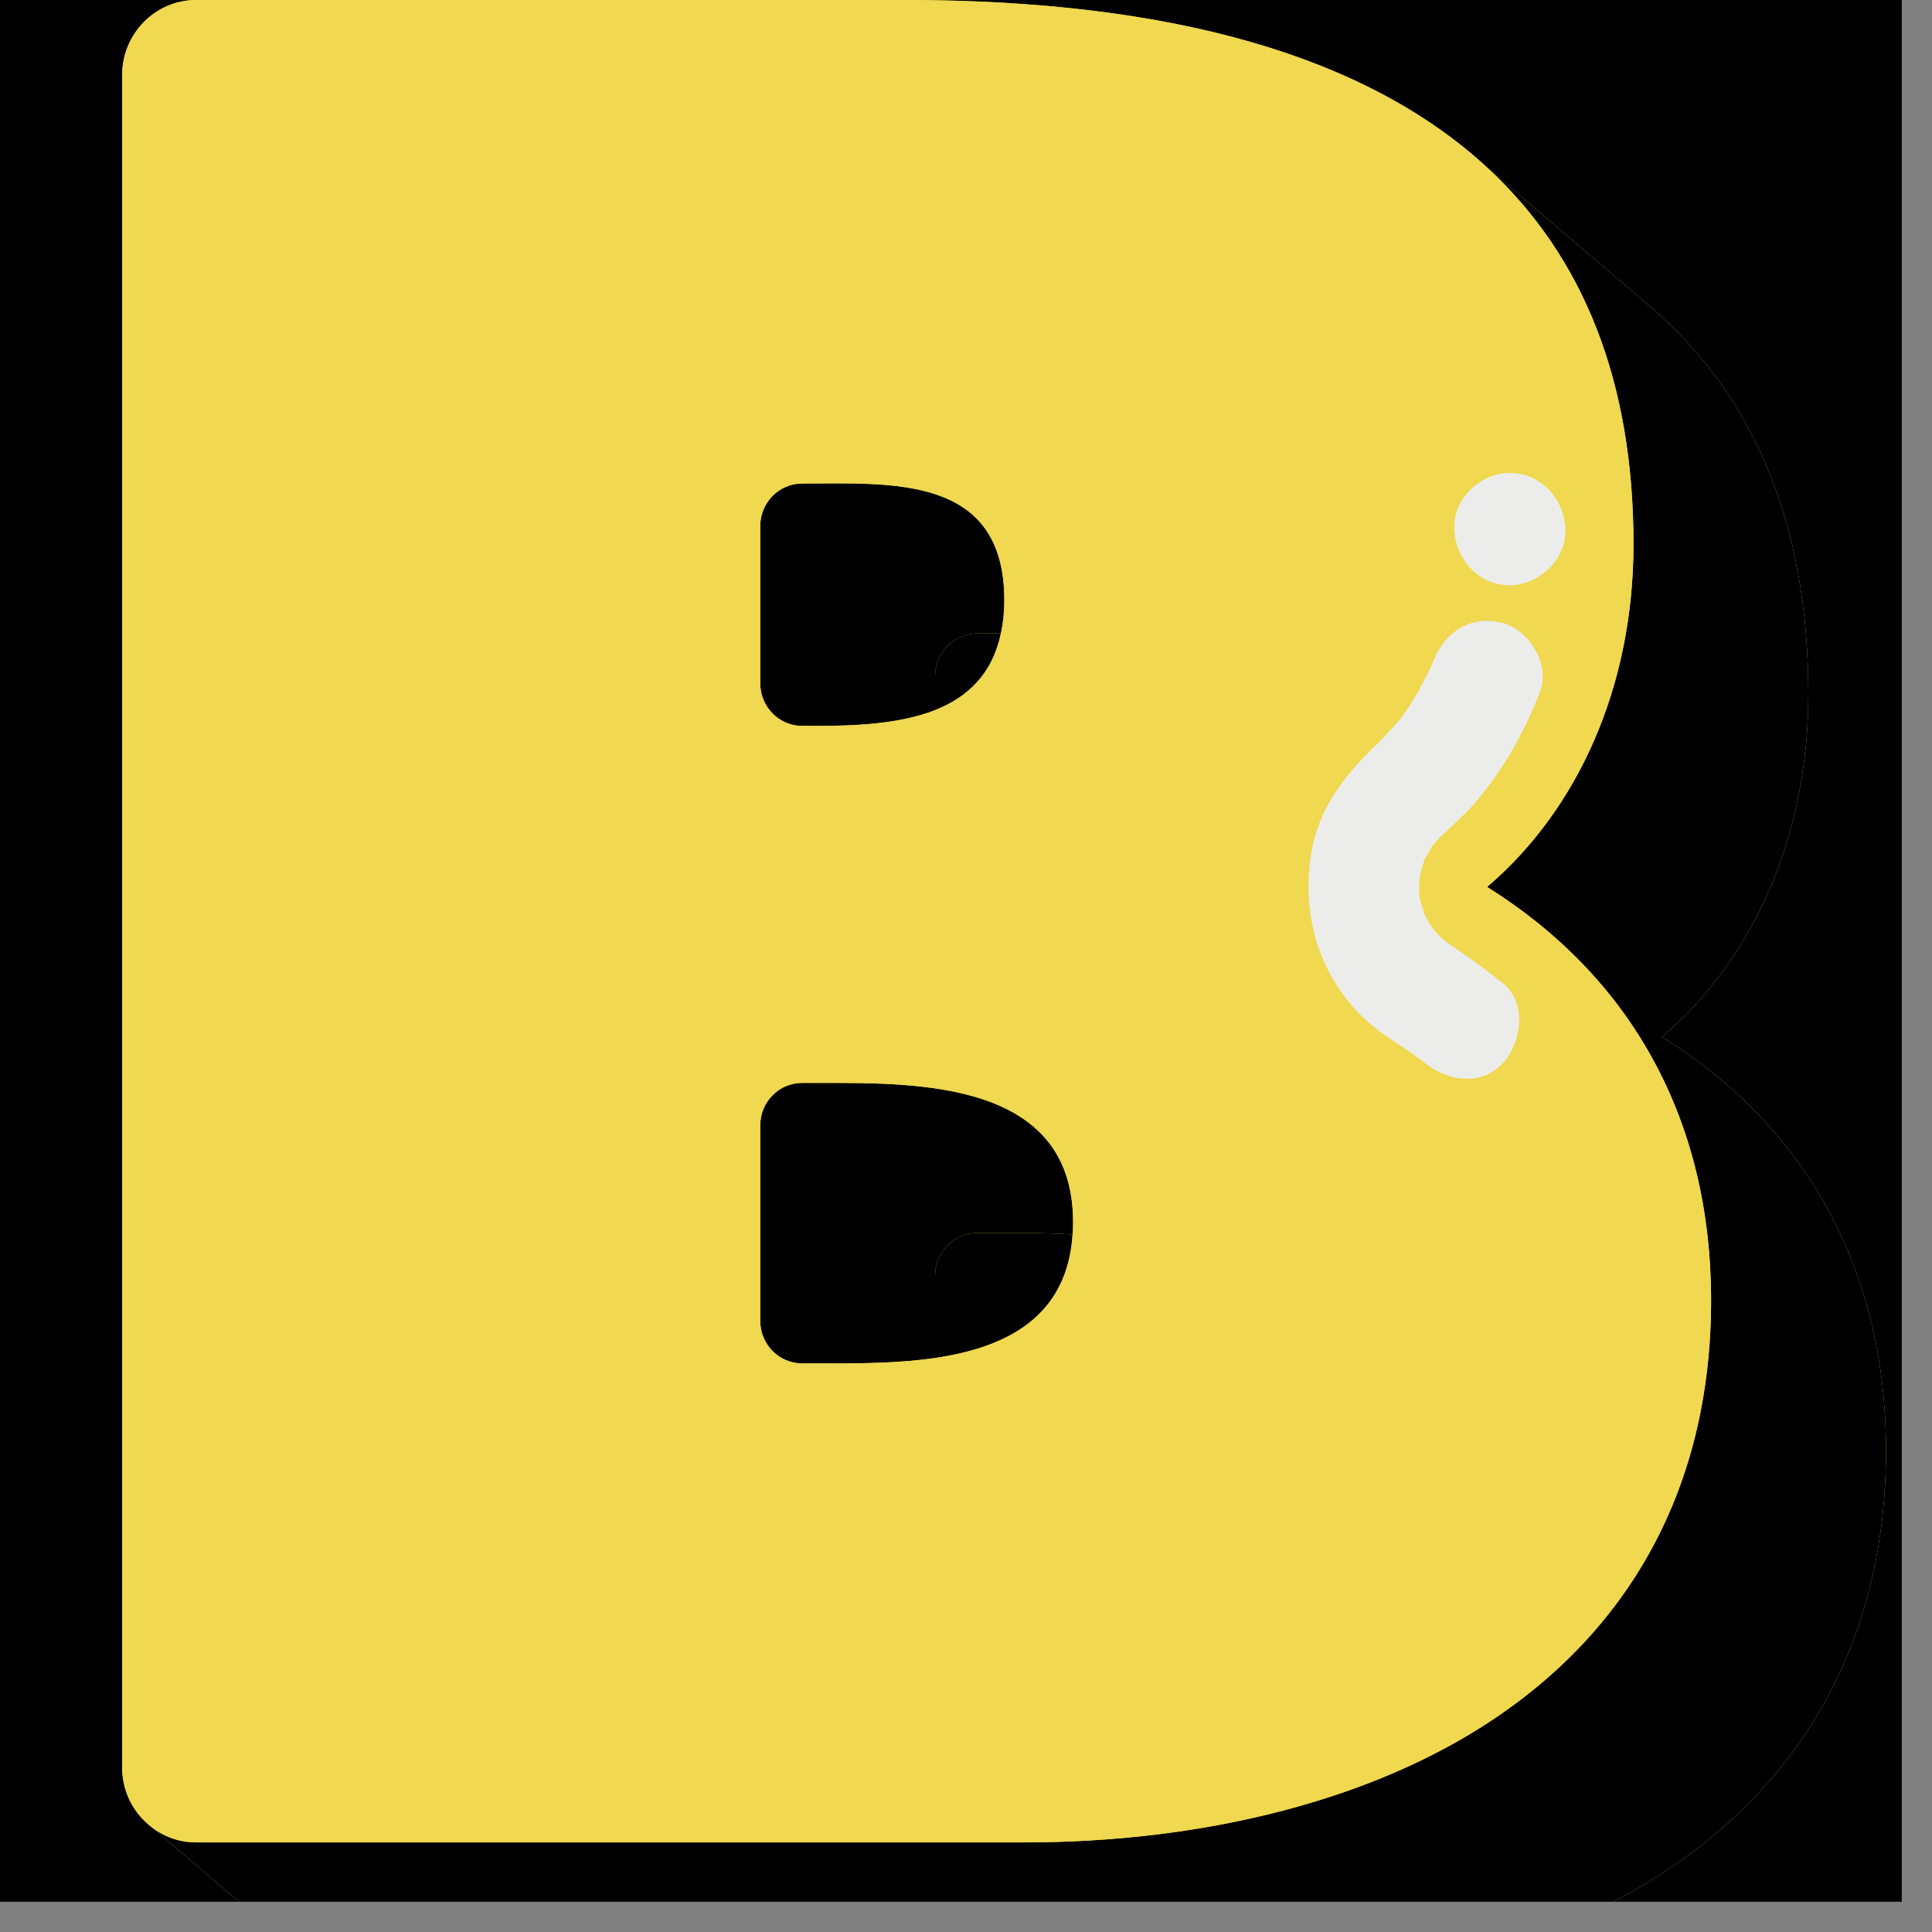 <svg xmlns="http://www.w3.org/2000/svg" xmlns:xlink="http://www.w3.org/1999/xlink" width="42" zoomAndPan="magnify" viewBox="0 0 31.5 31.5" height="42" preserveAspectRatio="xMidYMid meet" version="1.2"><rect x="0" y="0" width="31.5" height="31.5" fill="#808080" stroke="none"/><defs><clipPath id="51e3ac4895"><path d="M 0 0 L 31.008 0 L 31.008 31.008 L 0 31.008 Z M 0 0 "/></clipPath><clipPath id="b9a56145f2"><path d="M 1.973 0 L 30.766 0 L 30.766 31.008 L 1.973 31.008 Z M 1.973 0 "/></clipPath><clipPath id="773b5e9dce"><path d="M 2 2 L 30.766 2 L 30.766 31.008 L 2 31.008 Z M 2 2 "/></clipPath><clipPath id="9894e9fbd1"><path d="M 1.973 0 L 28 0 L 28 31 L 1.973 31 Z M 1.973 0 "/></clipPath></defs><g id="fc639679c0"><g clip-rule="nonzero" clip-path="url(#51e3ac4895)"><path style=" stroke:none;fill-rule:nonzero;fill:#ffffff;fill-opacity:1;" d="M 0 0 L 31.008 0 L 31.008 31.008 L 0 31.008 Z M 0 0 "/><path style=" stroke:none;fill-rule:nonzero;fill:#000000;fill-opacity:1;" d="M 0 0 L 31.008 0 L 31.008 31.008 L 0 31.008 Z M 0 0 "/></g><g clip-rule="nonzero" clip-path="url(#b9a56145f2)"><path style=" stroke:none;fill-rule:nonzero;fill:#f0d850;fill-opacity:1;" d="M 27.098 16.906 C 28.594 15.633 29.484 13.625 29.484 11.316 C 29.484 8.527 28.586 6.391 26.805 4.914 L 26.809 4.914 L 24.25 2.734 C 22.285 0.918 19.113 0 14.746 0 L 3.199 0 C 2.535 0 1.992 0.547 1.992 1.223 L 1.992 28.816 C 1.992 29.16 2.129 29.465 2.355 29.688 L 2.352 29.688 L 2.379 29.711 C 2.406 29.738 2.438 29.762 2.465 29.785 L 5.184 32.105 C 5.242 32.172 5.309 32.23 5.383 32.277 C 5.574 32.41 5.805 32.484 6.055 32.484 L 19.555 32.484 C 22.43 32.484 25.066 31.824 26.977 30.621 C 29.449 29.07 30.75 26.66 30.75 23.648 C 30.75 20.727 29.473 18.391 27.098 16.906 Z M 15.246 11.023 C 15.246 10.641 15.555 10.328 15.934 10.328 C 16.062 10.328 16.191 10.328 16.32 10.324 C 16.18 10.992 15.777 11.367 15.246 11.578 Z M 15.246 20.797 C 15.246 20.41 15.555 20.102 15.934 20.102 L 16.227 20.102 C 16.609 20.102 17.047 20.098 17.488 20.129 C 17.398 21.492 16.383 21.973 15.246 22.141 Z M 15.246 20.797 "/></g><g clip-rule="nonzero" clip-path="url(#773b5e9dce)"><path style=" stroke:none;fill-rule:nonzero;fill:#000000;fill-opacity:1;" d="M 30.75 23.648 C 30.75 26.66 29.449 29.07 26.977 30.621 C 25.066 31.824 22.43 32.484 19.555 32.484 L 6.055 32.484 C 5.805 32.484 5.574 32.41 5.383 32.277 C 5.309 32.23 5.242 32.172 5.184 32.105 L 2.465 29.785 C 2.668 29.945 2.922 30.039 3.199 30.039 L 16.699 30.039 C 19.574 30.039 22.211 29.379 24.125 28.176 C 26.594 26.625 27.898 24.215 27.898 21.203 C 27.898 18.281 26.617 15.945 24.246 14.461 C 25.738 13.188 26.633 11.18 26.633 8.871 C 26.633 6.246 25.832 4.195 24.25 2.734 L 26.809 4.914 L 26.805 4.914 C 28.586 6.391 29.484 8.527 29.484 11.316 C 29.484 13.625 28.594 15.633 27.098 16.906 C 29.473 18.391 30.75 20.727 30.75 23.648 Z M 13.082 7.883 C 12.699 7.883 12.395 8.195 12.395 8.578 L 12.395 11.137 C 12.395 11.523 12.699 11.836 13.082 11.836 L 13.297 11.836 C 13.969 11.836 14.68 11.801 15.246 11.578 L 15.246 11.023 C 15.246 10.641 15.555 10.328 15.934 10.328 C 16.062 10.328 16.191 10.328 16.32 10.324 C 16.355 10.164 16.375 9.984 16.375 9.785 C 16.375 7.734 14.527 7.883 13.082 7.883 Z M 15.246 20.797 C 15.246 20.41 15.555 20.102 15.934 20.102 L 16.227 20.102 C 16.609 20.102 17.047 20.098 17.488 20.129 C 17.496 20.062 17.496 19.992 17.496 19.926 C 17.496 17.617 14.961 17.656 13.371 17.656 L 13.082 17.656 C 12.699 17.656 12.395 17.965 12.395 18.352 L 12.395 21.535 C 12.395 21.918 12.699 22.23 13.082 22.23 L 13.516 22.23 C 14.051 22.23 14.664 22.227 15.246 22.141 Z M 2.352 29.688 L 2.379 29.711 C 2.371 29.703 2.363 29.695 2.355 29.688 Z M 2.352 29.688 "/></g><g clip-rule="nonzero" clip-path="url(#9894e9fbd1)"><path style=" stroke:none;fill-rule:nonzero;fill:#f0d850;fill-opacity:1;" d="M 23.551 15.336 C 23.531 15.32 23.531 15.32 23.551 15.336 Z M 3.199 30.039 C 2.922 30.039 2.668 29.945 2.465 29.785 C 2.438 29.762 2.406 29.738 2.379 29.711 C 2.371 29.703 2.363 29.695 2.355 29.688 C 2.129 29.465 1.992 29.16 1.992 28.816 L 1.992 1.223 C 1.992 0.547 2.535 0 3.199 0 L 14.746 0 C 19.113 0 22.285 0.918 24.25 2.734 C 25.832 4.195 26.633 6.246 26.633 8.871 C 26.633 11.18 25.738 13.188 24.246 14.461 C 26.617 15.945 27.898 18.281 27.898 21.203 C 27.898 24.215 26.594 26.625 24.125 28.176 C 22.211 29.379 19.574 30.039 16.699 30.039 Z M 16.375 9.785 C 16.375 7.734 14.527 7.883 13.082 7.883 C 12.699 7.883 12.395 8.195 12.395 8.578 L 12.395 11.137 C 12.395 11.523 12.699 11.836 13.082 11.836 L 13.297 11.836 C 13.969 11.836 14.68 11.801 15.246 11.578 C 15.777 11.367 16.18 10.992 16.32 10.324 C 16.355 10.164 16.375 9.984 16.375 9.785 Z M 13.516 22.23 C 14.051 22.23 14.664 22.227 15.246 22.141 C 16.383 21.973 17.398 21.492 17.488 20.129 C 17.496 20.062 17.496 19.992 17.496 19.926 C 17.496 17.617 14.961 17.656 13.371 17.656 L 13.082 17.656 C 12.699 17.656 12.395 17.965 12.395 18.352 L 12.395 21.535 C 12.395 21.918 12.699 22.23 13.082 22.23 Z M 24.477 10.152 C 23.957 10.031 23.551 10.312 23.363 10.789 C 23.352 10.816 23.348 10.832 23.344 10.844 C 23.336 10.855 23.332 10.867 23.324 10.887 C 23.285 10.961 23.25 11.035 23.211 11.109 C 23.141 11.246 23.066 11.379 22.984 11.504 C 22.938 11.574 22.891 11.637 22.844 11.707 C 22.84 11.711 22.84 11.715 22.836 11.719 C 22.832 11.727 22.824 11.73 22.812 11.746 C 22.707 11.863 22.602 11.984 22.484 12.098 C 21.977 12.586 21.535 13.105 21.395 13.828 C 21.254 14.562 21.355 15.332 21.742 15.98 C 21.906 16.254 22.117 16.508 22.363 16.711 C 22.531 16.852 22.707 16.969 22.891 17.086 C 22.969 17.137 23.043 17.195 23.121 17.246 C 23.148 17.266 23.16 17.277 23.172 17.281 C 23.176 17.285 23.191 17.301 23.227 17.328 C 23.598 17.629 24.152 17.719 24.508 17.328 C 24.809 16.996 24.902 16.352 24.508 16.035 C 24.219 15.801 23.922 15.586 23.613 15.383 C 23.59 15.367 23.574 15.355 23.562 15.344 C 23.516 15.305 23.469 15.262 23.43 15.219 C 23.418 15.207 23.383 15.16 23.355 15.133 C 23.336 15.102 23.312 15.062 23.305 15.055 C 23.273 15.004 23.25 14.945 23.219 14.895 C 23.219 14.895 23.219 14.895 23.219 14.891 C 23.215 14.887 23.215 14.883 23.215 14.875 C 23.191 14.805 23.172 14.734 23.152 14.664 C 23.148 14.648 23.148 14.645 23.145 14.637 C 23.145 14.574 23.137 14.516 23.137 14.453 C 23.137 14.445 23.137 14.41 23.141 14.375 C 23.145 14.344 23.156 14.258 23.16 14.242 C 23.176 14.168 23.199 14.094 23.223 14.023 C 23.223 14.016 23.227 14.012 23.227 14.008 C 23.23 14.004 23.23 14.004 23.234 13.996 C 23.27 13.945 23.301 13.883 23.328 13.832 C 23.336 13.816 23.34 13.809 23.348 13.797 C 23.391 13.75 23.43 13.703 23.473 13.656 C 23.672 13.461 23.887 13.285 24.066 13.07 C 24.527 12.527 24.852 11.938 25.109 11.277 C 25.285 10.832 24.918 10.254 24.477 10.152 Z M 25.523 8.625 C 25.5 8.129 25.125 7.711 24.617 7.711 C 24.141 7.711 23.688 8.129 23.711 8.625 C 23.734 9.121 24.109 9.543 24.617 9.543 C 25.09 9.543 25.543 9.121 25.523 8.625 Z M 25.523 8.625 "/></g><path style=" stroke:none;fill-rule:nonzero;fill:#ecedea;fill-opacity:1;" d="M 24.477 10.152 C 23.957 10.031 23.551 10.312 23.363 10.789 C 23.352 10.816 23.348 10.832 23.344 10.844 C 23.336 10.855 23.332 10.867 23.324 10.887 C 23.285 10.961 23.25 11.035 23.211 11.109 C 23.141 11.246 23.066 11.379 22.984 11.504 C 22.938 11.574 22.891 11.637 22.844 11.707 C 22.84 11.711 22.84 11.715 22.836 11.719 C 22.832 11.727 22.824 11.73 22.812 11.746 C 22.707 11.863 22.602 11.984 22.484 12.098 C 21.977 12.586 21.535 13.105 21.395 13.828 C 21.254 14.562 21.355 15.332 21.742 15.98 C 21.906 16.254 22.117 16.508 22.363 16.711 C 22.531 16.852 22.707 16.969 22.891 17.086 C 22.969 17.137 23.043 17.195 23.121 17.246 C 23.148 17.266 23.16 17.277 23.172 17.281 C 23.176 17.285 23.191 17.301 23.227 17.328 C 23.598 17.629 24.152 17.719 24.508 17.328 C 24.809 16.996 24.902 16.352 24.508 16.035 C 24.219 15.801 23.922 15.586 23.613 15.383 C 23.59 15.367 23.574 15.355 23.562 15.344 C 23.516 15.305 23.469 15.262 23.43 15.219 C 23.418 15.207 23.383 15.16 23.355 15.133 C 23.336 15.102 23.312 15.062 23.305 15.055 C 23.273 15.004 23.25 14.945 23.219 14.895 C 23.219 14.895 23.219 14.895 23.219 14.891 C 23.215 14.887 23.215 14.883 23.215 14.875 C 23.191 14.805 23.172 14.734 23.152 14.664 C 23.148 14.648 23.148 14.645 23.145 14.637 C 23.145 14.574 23.137 14.516 23.137 14.453 C 23.137 14.445 23.137 14.41 23.141 14.375 C 23.145 14.344 23.156 14.258 23.16 14.242 C 23.176 14.168 23.199 14.094 23.223 14.023 C 23.223 14.016 23.227 14.012 23.227 14.008 C 23.23 14.004 23.23 14.004 23.234 13.996 C 23.27 13.945 23.301 13.883 23.328 13.832 C 23.336 13.816 23.34 13.809 23.348 13.797 C 23.391 13.75 23.43 13.703 23.473 13.656 C 23.672 13.461 23.887 13.285 24.066 13.07 C 24.527 12.527 24.852 11.938 25.109 11.277 C 25.285 10.832 24.918 10.254 24.477 10.152 Z M 23.551 15.336 C 23.531 15.32 23.531 15.32 23.551 15.336 Z M 25.523 8.625 C 25.543 9.121 25.09 9.543 24.617 9.543 C 24.109 9.543 23.73 9.121 23.711 8.625 C 23.688 8.129 24.141 7.711 24.617 7.711 C 25.125 7.711 25.5 8.129 25.523 8.625 Z M 25.523 8.625 "/></g></svg>